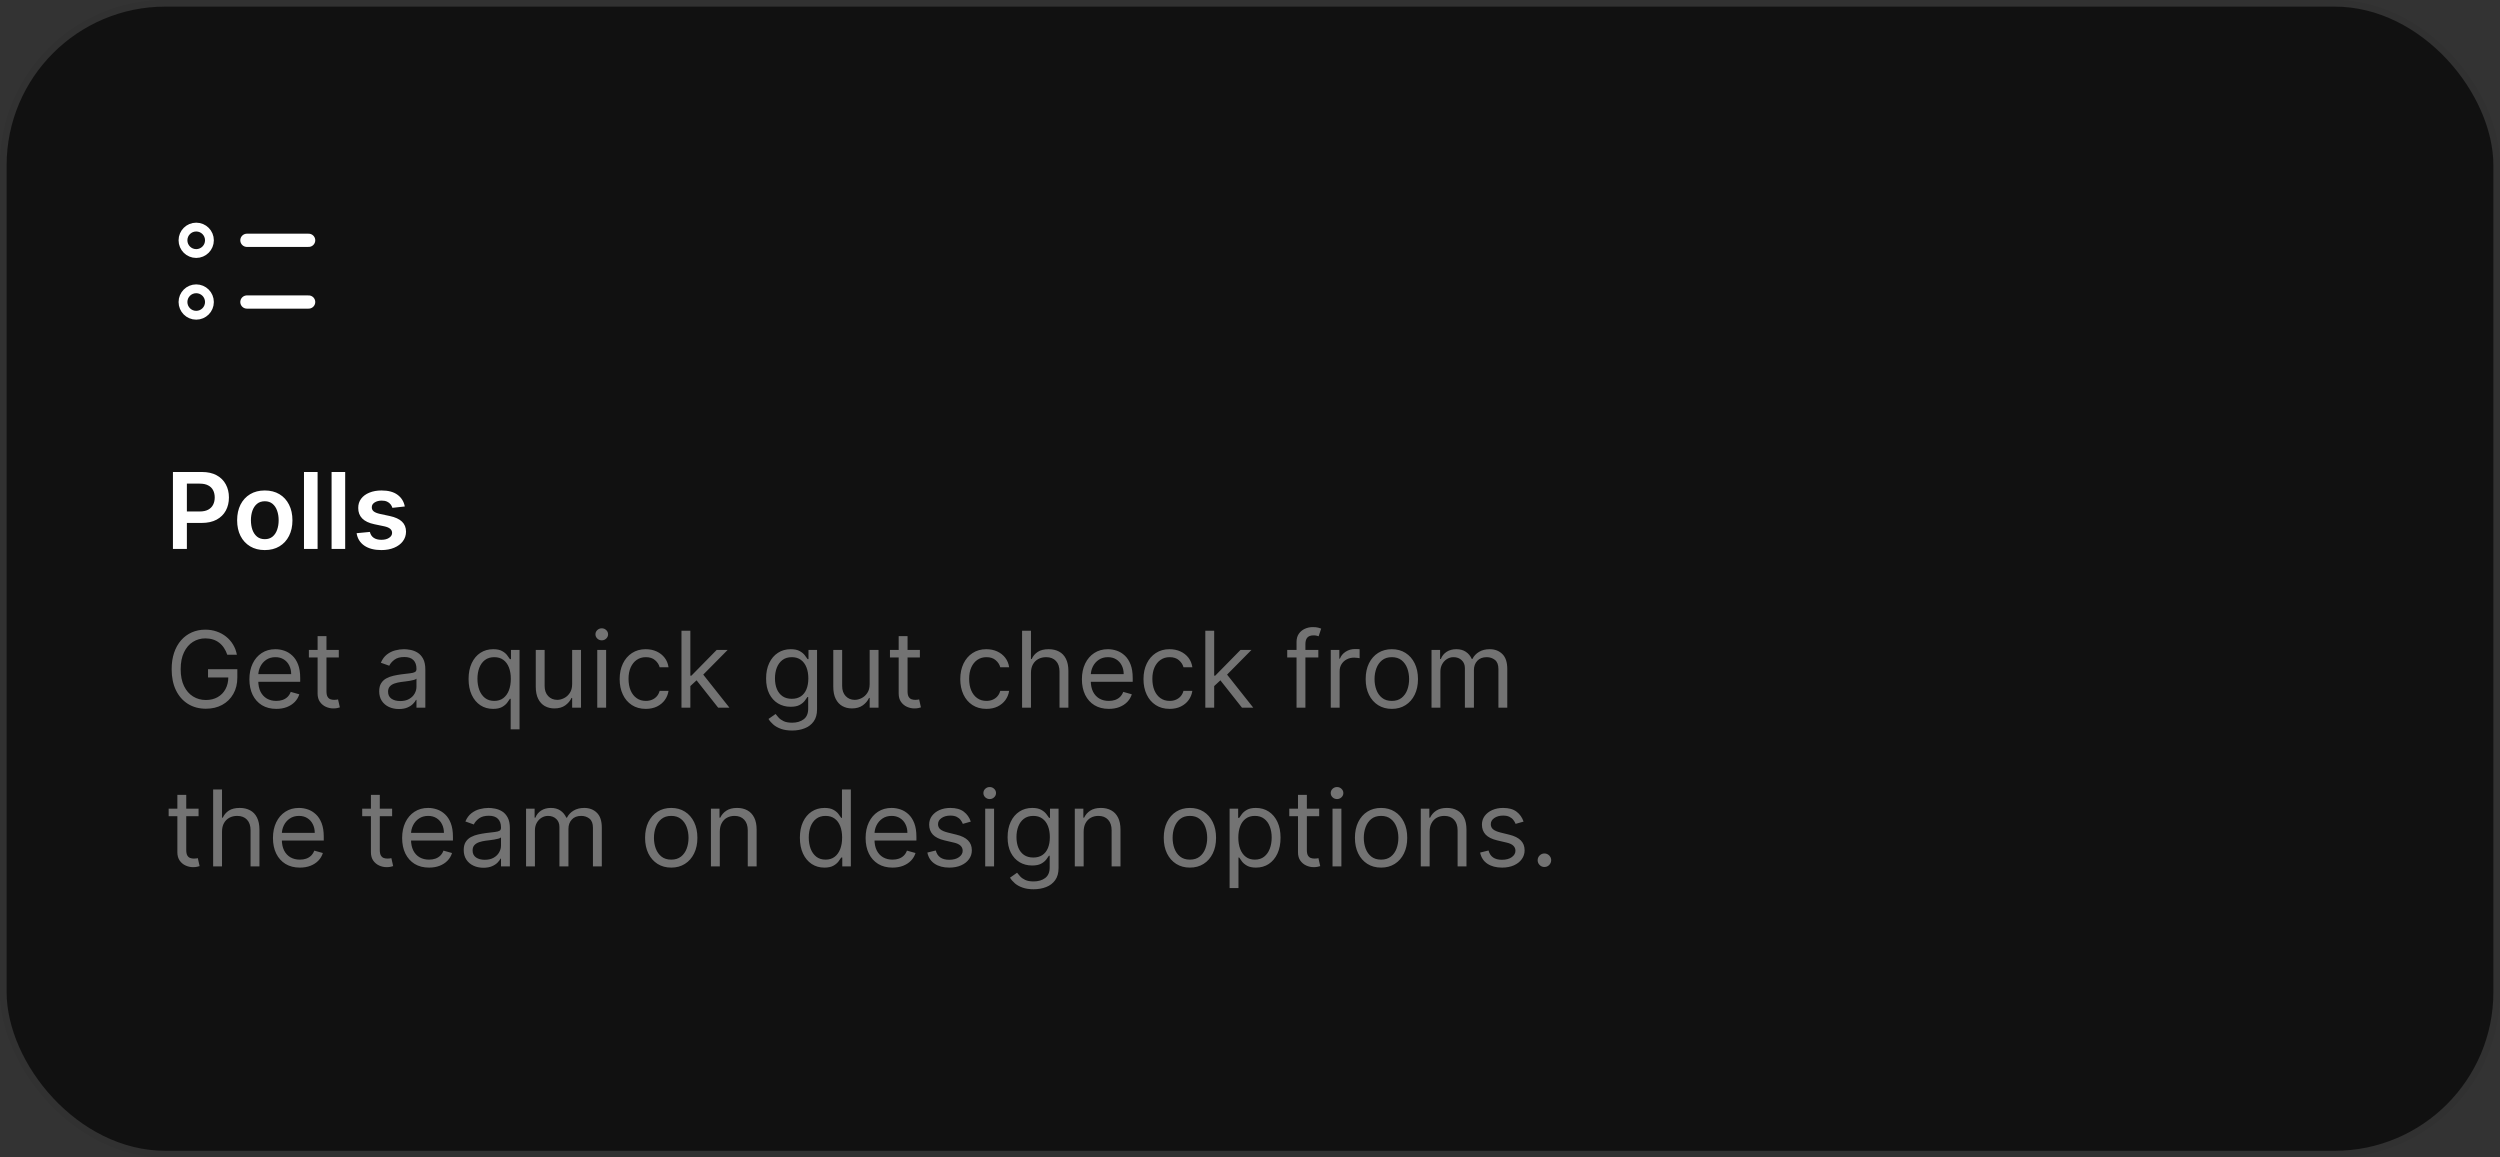 <svg width="378" height="175" viewBox="0 0 378 175" fill="none" xmlns="http://www.w3.org/2000/svg">
<rect x="0" y="0" width="378" height="175" fill="#333333" stroke="none"/>
<rect x="1" y="1" width="376" height="173" rx="24" fill="#111111"/>
<rect x="0.5" y="0.5" width="377" height="174" rx="24.5" stroke="black" stroke-opacity="0.05"/>
<path d="M31.667 36.334C31.667 37.438 30.772 38.334 29.667 38.334C28.562 38.334 27.667 37.438 27.667 36.334C27.667 35.229 28.562 34.334 29.667 34.334C30.772 34.334 31.667 35.229 31.667 36.334Z" stroke="white" stroke-width="1.333" stroke-linecap="round" stroke-linejoin="round"/>
<path d="M31.667 45.666C31.667 46.771 30.772 47.666 29.667 47.666C28.562 47.666 27.667 46.771 27.667 45.666C27.667 44.562 28.562 43.666 29.667 43.666C30.772 43.666 31.667 44.562 31.667 45.666Z" stroke="white" stroke-width="1.333" stroke-linecap="round" stroke-linejoin="round"/>
<path d="M37.333 36.334H46.666" stroke="white" stroke-width="2" stroke-linecap="round" stroke-linejoin="round"/>
<path d="M37.333 45.666H46.666" stroke="white" stroke-width="2" stroke-linecap="round" stroke-linejoin="round"/>
<path d="M26.148 83V71.364H30.511C31.405 71.364 32.155 71.53 32.761 71.864C33.371 72.197 33.831 72.655 34.142 73.239C34.456 73.818 34.614 74.477 34.614 75.216C34.614 75.962 34.456 76.625 34.142 77.204C33.828 77.784 33.364 78.24 32.75 78.574C32.136 78.903 31.381 79.068 30.483 79.068H27.591V77.335H30.199C30.722 77.335 31.15 77.244 31.483 77.062C31.816 76.881 32.062 76.631 32.222 76.312C32.385 75.994 32.466 75.629 32.466 75.216C32.466 74.803 32.385 74.439 32.222 74.125C32.062 73.811 31.814 73.566 31.477 73.392C31.144 73.214 30.714 73.125 30.188 73.125H28.256V83H26.148ZM40.035 83.171C39.183 83.171 38.445 82.983 37.82 82.608C37.195 82.233 36.71 81.708 36.365 81.034C36.024 80.36 35.854 79.572 35.854 78.671C35.854 77.769 36.024 76.979 36.365 76.301C36.71 75.623 37.195 75.097 37.82 74.722C38.445 74.347 39.183 74.159 40.035 74.159C40.888 74.159 41.626 74.347 42.251 74.722C42.876 75.097 43.359 75.623 43.7 76.301C44.045 76.979 44.217 77.769 44.217 78.671C44.217 79.572 44.045 80.36 43.7 81.034C43.359 81.708 42.876 82.233 42.251 82.608C41.626 82.983 40.888 83.171 40.035 83.171ZM40.047 81.523C40.509 81.523 40.895 81.396 41.206 81.142C41.517 80.885 41.748 80.54 41.899 80.108C42.054 79.676 42.132 79.195 42.132 78.665C42.132 78.131 42.054 77.648 41.899 77.216C41.748 76.78 41.517 76.434 41.206 76.176C40.895 75.919 40.509 75.79 40.047 75.79C39.573 75.79 39.179 75.919 38.865 76.176C38.554 76.434 38.322 76.78 38.166 77.216C38.015 77.648 37.939 78.131 37.939 78.665C37.939 79.195 38.015 79.676 38.166 80.108C38.322 80.54 38.554 80.885 38.865 81.142C39.179 81.396 39.573 81.523 40.047 81.523ZM48.02 71.364V83H45.963V71.364H48.02ZM52.192 71.364V83H50.135V71.364H52.192ZM61.205 76.579L59.33 76.784C59.276 76.595 59.184 76.417 59.051 76.25C58.922 76.083 58.748 75.949 58.528 75.847C58.309 75.744 58.04 75.693 57.722 75.693C57.294 75.693 56.934 75.786 56.642 75.972C56.354 76.157 56.212 76.398 56.216 76.693C56.212 76.947 56.305 77.153 56.494 77.312C56.688 77.472 57.006 77.602 57.449 77.704L58.938 78.023C59.763 78.201 60.377 78.483 60.778 78.869C61.184 79.256 61.388 79.761 61.392 80.386C61.388 80.936 61.227 81.421 60.909 81.841C60.595 82.258 60.157 82.583 59.597 82.818C59.036 83.053 58.392 83.171 57.665 83.171C56.597 83.171 55.737 82.947 55.085 82.5C54.434 82.049 54.045 81.422 53.92 80.619L55.926 80.426C56.017 80.82 56.21 81.117 56.506 81.318C56.801 81.519 57.186 81.619 57.659 81.619C58.148 81.619 58.54 81.519 58.835 81.318C59.135 81.117 59.284 80.869 59.284 80.574C59.284 80.324 59.188 80.117 58.994 79.954C58.805 79.792 58.51 79.667 58.108 79.579L56.619 79.267C55.782 79.093 55.163 78.799 54.761 78.386C54.36 77.97 54.161 77.443 54.165 76.807C54.161 76.269 54.307 75.803 54.602 75.409C54.901 75.011 55.316 74.704 55.847 74.489C56.381 74.269 56.996 74.159 57.693 74.159C58.716 74.159 59.521 74.377 60.108 74.812C60.699 75.248 61.064 75.837 61.205 76.579Z" fill="white"/>
<path d="M34.364 99C34.239 98.617 34.074 98.275 33.869 97.972C33.669 97.665 33.428 97.403 33.148 97.188C32.871 96.972 32.557 96.807 32.205 96.693C31.852 96.579 31.466 96.523 31.046 96.523C30.356 96.523 29.729 96.701 29.165 97.057C28.6 97.413 28.151 97.938 27.818 98.631C27.485 99.324 27.318 100.174 27.318 101.182C27.318 102.189 27.487 103.04 27.824 103.733C28.161 104.426 28.617 104.951 29.193 105.307C29.769 105.663 30.417 105.841 31.136 105.841C31.803 105.841 32.39 105.699 32.898 105.415C33.409 105.127 33.807 104.722 34.091 104.199C34.379 103.672 34.523 103.053 34.523 102.341L34.955 102.432H31.454V101.182H35.886V102.432C35.886 103.39 35.682 104.223 35.273 104.932C34.867 105.64 34.307 106.189 33.591 106.58C32.879 106.966 32.061 107.159 31.136 107.159C30.106 107.159 29.201 106.917 28.421 106.432C27.644 105.947 27.038 105.258 26.602 104.364C26.171 103.47 25.954 102.409 25.954 101.182C25.954 100.261 26.078 99.434 26.324 98.699C26.574 97.96 26.926 97.331 27.381 96.812C27.835 96.294 28.373 95.896 28.994 95.619C29.616 95.343 30.299 95.204 31.046 95.204C31.659 95.204 32.231 95.297 32.761 95.483C33.295 95.665 33.771 95.924 34.188 96.261C34.608 96.595 34.958 96.994 35.239 97.46C35.519 97.922 35.712 98.436 35.818 99H34.364ZM41.777 107.182C40.936 107.182 40.211 106.996 39.601 106.625C38.995 106.25 38.527 105.727 38.197 105.057C37.872 104.383 37.709 103.598 37.709 102.705C37.709 101.811 37.872 101.023 38.197 100.341C38.527 99.655 38.985 99.121 39.572 98.739C40.163 98.352 40.853 98.159 41.641 98.159C42.095 98.159 42.544 98.235 42.987 98.386C43.43 98.538 43.834 98.784 44.197 99.125C44.561 99.462 44.851 99.909 45.067 100.466C45.283 101.023 45.391 101.708 45.391 102.523V103.091H38.663V101.932H44.027C44.027 101.439 43.928 101 43.731 100.614C43.538 100.227 43.262 99.922 42.902 99.699C42.546 99.475 42.126 99.364 41.641 99.364C41.106 99.364 40.644 99.496 40.254 99.761C39.868 100.023 39.571 100.364 39.362 100.784C39.154 101.205 39.05 101.655 39.05 102.136V102.909C39.05 103.568 39.163 104.127 39.391 104.585C39.622 105.04 39.942 105.386 40.351 105.625C40.76 105.86 41.235 105.977 41.777 105.977C42.129 105.977 42.447 105.928 42.731 105.83C43.019 105.727 43.267 105.576 43.476 105.375C43.684 105.17 43.845 104.917 43.959 104.614L45.254 104.977C45.118 105.417 44.889 105.803 44.567 106.136C44.245 106.466 43.847 106.723 43.374 106.909C42.9 107.091 42.368 107.182 41.777 107.182ZM51.226 98.273V99.409H46.703V98.273H51.226ZM48.021 96.182H49.362V104.5C49.362 104.879 49.417 105.163 49.527 105.352C49.641 105.538 49.785 105.663 49.959 105.727C50.137 105.788 50.324 105.818 50.521 105.818C50.669 105.818 50.79 105.811 50.885 105.795C50.98 105.777 51.055 105.761 51.112 105.75L51.385 106.955C51.294 106.989 51.167 107.023 51.004 107.057C50.841 107.095 50.635 107.114 50.385 107.114C50.006 107.114 49.635 107.032 49.271 106.869C48.911 106.706 48.612 106.458 48.374 106.125C48.139 105.792 48.021 105.371 48.021 104.864V96.182ZM60.311 107.205C59.758 107.205 59.256 107.1 58.805 106.892C58.355 106.68 57.997 106.375 57.731 105.977C57.466 105.576 57.334 105.091 57.334 104.523C57.334 104.023 57.432 103.617 57.629 103.307C57.826 102.992 58.09 102.746 58.419 102.568C58.749 102.39 59.112 102.258 59.51 102.17C59.911 102.08 60.315 102.008 60.72 101.955C61.251 101.886 61.68 101.835 62.01 101.801C62.343 101.763 62.586 101.701 62.737 101.614C62.892 101.527 62.97 101.375 62.97 101.159V101.114C62.97 100.553 62.817 100.117 62.51 99.807C62.207 99.496 61.747 99.341 61.129 99.341C60.489 99.341 59.987 99.481 59.624 99.761C59.26 100.042 59.004 100.341 58.856 100.659L57.584 100.205C57.811 99.674 58.114 99.261 58.493 98.966C58.876 98.667 59.292 98.458 59.743 98.341C60.197 98.22 60.644 98.159 61.084 98.159C61.364 98.159 61.686 98.193 62.05 98.261C62.417 98.326 62.771 98.46 63.112 98.665C63.457 98.869 63.743 99.178 63.97 99.591C64.197 100.004 64.311 100.557 64.311 101.25V107H62.97V105.818H62.902C62.811 106.008 62.66 106.21 62.447 106.426C62.235 106.642 61.953 106.826 61.601 106.977C61.249 107.129 60.819 107.205 60.311 107.205ZM60.516 106C61.046 106 61.493 105.896 61.856 105.688C62.224 105.479 62.501 105.21 62.686 104.881C62.876 104.551 62.97 104.205 62.97 103.841V102.614C62.913 102.682 62.788 102.744 62.595 102.801C62.406 102.854 62.186 102.902 61.936 102.943C61.69 102.981 61.449 103.015 61.215 103.045C60.983 103.072 60.796 103.095 60.652 103.114C60.303 103.159 59.978 103.233 59.675 103.335C59.376 103.434 59.133 103.583 58.947 103.784C58.766 103.981 58.675 104.25 58.675 104.591C58.675 105.057 58.847 105.409 59.192 105.648C59.54 105.883 59.981 106 60.516 106ZM77.213 110.273V105.659H77.099C77.001 105.818 76.861 106.019 76.679 106.261C76.497 106.5 76.238 106.714 75.901 106.903C75.563 107.089 75.115 107.182 74.554 107.182C73.827 107.182 73.185 106.998 72.628 106.631C72.071 106.259 71.635 105.737 71.321 105.062C71.007 104.384 70.849 103.583 70.849 102.659C70.849 101.742 71.007 100.947 71.321 100.273C71.635 99.599 72.073 99.078 72.633 98.71C73.194 98.343 73.842 98.159 74.577 98.159C75.145 98.159 75.594 98.254 75.923 98.443C76.257 98.629 76.51 98.841 76.685 99.079C76.863 99.314 77.001 99.508 77.099 99.659H77.258V98.273H78.554V110.273H77.213ZM74.736 105.977C75.274 105.977 75.728 105.837 76.099 105.557C76.471 105.273 76.753 104.881 76.946 104.381C77.139 103.877 77.236 103.295 77.236 102.636C77.236 101.985 77.141 101.415 76.952 100.926C76.762 100.434 76.482 100.051 76.111 99.778C75.74 99.502 75.281 99.364 74.736 99.364C74.168 99.364 73.694 99.51 73.315 99.801C72.94 100.089 72.658 100.481 72.469 100.977C72.283 101.47 72.19 102.023 72.19 102.636C72.19 103.258 72.285 103.822 72.474 104.33C72.668 104.833 72.952 105.235 73.327 105.534C73.706 105.83 74.175 105.977 74.736 105.977ZM86.508 103.432V98.273H87.849V107H86.508V105.523H86.418C86.213 105.966 85.895 106.343 85.463 106.653C85.031 106.96 84.486 107.114 83.827 107.114C83.281 107.114 82.796 106.994 82.372 106.756C81.948 106.513 81.615 106.15 81.372 105.665C81.13 105.176 81.008 104.561 81.008 103.818V98.273H82.349V103.727C82.349 104.364 82.528 104.871 82.883 105.25C83.243 105.629 83.702 105.818 84.258 105.818C84.592 105.818 84.931 105.733 85.276 105.562C85.624 105.392 85.916 105.131 86.151 104.778C86.389 104.426 86.508 103.977 86.508 103.432ZM90.305 107V98.273H91.646V107H90.305ZM90.987 96.818C90.726 96.818 90.501 96.729 90.311 96.551C90.126 96.373 90.033 96.159 90.033 95.909C90.033 95.659 90.126 95.445 90.311 95.267C90.501 95.089 90.726 95 90.987 95C91.249 95 91.472 95.089 91.658 95.267C91.847 95.445 91.942 95.659 91.942 95.909C91.942 96.159 91.847 96.373 91.658 96.551C91.472 96.729 91.249 96.818 90.987 96.818ZM97.648 107.182C96.829 107.182 96.125 106.989 95.534 106.602C94.943 106.216 94.489 105.684 94.171 105.006C93.852 104.328 93.693 103.553 93.693 102.682C93.693 101.795 93.856 101.013 94.182 100.335C94.511 99.653 94.97 99.121 95.557 98.739C96.148 98.352 96.837 98.159 97.625 98.159C98.239 98.159 98.792 98.273 99.284 98.5C99.776 98.727 100.18 99.046 100.494 99.454C100.809 99.864 101.004 100.341 101.08 100.886H99.739C99.636 100.489 99.409 100.136 99.057 99.829C98.708 99.519 98.239 99.364 97.648 99.364C97.125 99.364 96.667 99.5 96.273 99.773C95.883 100.042 95.578 100.422 95.358 100.915C95.142 101.403 95.034 101.977 95.034 102.636C95.034 103.311 95.14 103.898 95.352 104.398C95.568 104.898 95.871 105.286 96.261 105.562C96.655 105.839 97.117 105.977 97.648 105.977C97.996 105.977 98.312 105.917 98.597 105.795C98.881 105.674 99.121 105.5 99.318 105.273C99.515 105.045 99.655 104.773 99.739 104.455H101.08C101.004 104.97 100.816 105.434 100.517 105.847C100.222 106.256 99.829 106.581 99.341 106.824C98.856 107.062 98.292 107.182 97.648 107.182ZM104.29 103.818L104.267 102.159H104.54L108.358 98.273H110.017L105.949 102.386H105.835L104.29 103.818ZM103.04 107V95.364H104.381V107H103.04ZM108.585 107L105.176 102.682L106.131 101.75L110.29 107H108.585ZM119.766 110.455C119.118 110.455 118.561 110.371 118.095 110.205C117.629 110.042 117.241 109.826 116.93 109.557C116.624 109.292 116.379 109.008 116.197 108.705L117.266 107.955C117.387 108.114 117.54 108.295 117.726 108.5C117.911 108.708 118.165 108.888 118.487 109.04C118.813 109.195 119.239 109.273 119.766 109.273C120.47 109.273 121.052 109.102 121.51 108.761C121.968 108.42 122.197 107.886 122.197 107.159V105.386H122.084C121.985 105.545 121.845 105.742 121.663 105.977C121.485 106.208 121.228 106.415 120.891 106.597C120.557 106.775 120.107 106.864 119.538 106.864C118.834 106.864 118.201 106.697 117.641 106.364C117.084 106.03 116.643 105.545 116.317 104.909C115.995 104.273 115.834 103.5 115.834 102.591C115.834 101.697 115.991 100.919 116.305 100.256C116.62 99.589 117.057 99.074 117.618 98.71C118.179 98.343 118.826 98.159 119.561 98.159C120.129 98.159 120.58 98.254 120.913 98.443C121.25 98.629 121.508 98.841 121.686 99.079C121.868 99.314 122.008 99.508 122.107 99.659H122.243V98.273H123.538V107.25C123.538 108 123.368 108.61 123.027 109.08C122.69 109.553 122.235 109.9 121.663 110.119C121.095 110.343 120.463 110.455 119.766 110.455ZM119.72 105.659C120.258 105.659 120.713 105.536 121.084 105.29C121.455 105.044 121.737 104.689 121.93 104.227C122.124 103.765 122.22 103.212 122.22 102.568C122.22 101.939 122.125 101.384 121.936 100.903C121.747 100.422 121.466 100.045 121.095 99.773C120.724 99.5 120.266 99.364 119.72 99.364C119.152 99.364 118.679 99.508 118.3 99.796C117.925 100.083 117.643 100.47 117.453 100.955C117.268 101.439 117.175 101.977 117.175 102.568C117.175 103.174 117.269 103.71 117.459 104.176C117.652 104.638 117.936 105.002 118.311 105.267C118.69 105.528 119.16 105.659 119.72 105.659ZM131.493 103.432V98.273H132.834V107H131.493V105.523H131.402C131.197 105.966 130.879 106.343 130.447 106.653C130.016 106.96 129.47 107.114 128.811 107.114C128.266 107.114 127.781 106.994 127.357 106.756C126.932 106.513 126.599 106.15 126.357 105.665C126.114 105.176 125.993 104.561 125.993 103.818V98.273H127.334V103.727C127.334 104.364 127.512 104.871 127.868 105.25C128.228 105.629 128.686 105.818 129.243 105.818C129.576 105.818 129.915 105.733 130.26 105.562C130.608 105.392 130.9 105.131 131.135 104.778C131.374 104.426 131.493 103.977 131.493 103.432ZM139.085 98.273V99.409H134.562V98.273H139.085ZM135.881 96.182H137.222V104.5C137.222 104.879 137.277 105.163 137.386 105.352C137.5 105.538 137.644 105.663 137.818 105.727C137.996 105.788 138.184 105.818 138.381 105.818C138.528 105.818 138.65 105.811 138.744 105.795C138.839 105.777 138.915 105.761 138.972 105.75L139.244 106.955C139.153 106.989 139.027 107.023 138.864 107.057C138.701 107.095 138.494 107.114 138.244 107.114C137.866 107.114 137.494 107.032 137.131 106.869C136.771 106.706 136.472 106.458 136.233 106.125C135.998 105.792 135.881 105.371 135.881 104.864V96.182ZM149.148 107.182C148.33 107.182 147.625 106.989 147.034 106.602C146.443 106.216 145.989 105.684 145.67 105.006C145.352 104.328 145.193 103.553 145.193 102.682C145.193 101.795 145.356 101.013 145.682 100.335C146.011 99.653 146.47 99.121 147.057 98.739C147.648 98.352 148.337 98.159 149.125 98.159C149.739 98.159 150.292 98.273 150.784 98.5C151.277 98.727 151.68 99.046 151.994 99.454C152.309 99.864 152.504 100.341 152.58 100.886H151.239C151.136 100.489 150.909 100.136 150.557 99.829C150.208 99.519 149.739 99.364 149.148 99.364C148.625 99.364 148.167 99.5 147.773 99.773C147.383 100.042 147.078 100.422 146.858 100.915C146.642 101.403 146.534 101.977 146.534 102.636C146.534 103.311 146.64 103.898 146.852 104.398C147.068 104.898 147.371 105.286 147.761 105.562C148.155 105.839 148.617 105.977 149.148 105.977C149.496 105.977 149.812 105.917 150.097 105.795C150.381 105.674 150.621 105.5 150.818 105.273C151.015 105.045 151.155 104.773 151.239 104.455H152.58C152.504 104.97 152.316 105.434 152.017 105.847C151.722 106.256 151.33 106.581 150.841 106.824C150.356 107.062 149.792 107.182 149.148 107.182ZM155.881 101.75V107H154.54V95.364H155.881V99.636H155.994C156.199 99.186 156.506 98.828 156.915 98.562C157.328 98.294 157.877 98.159 158.562 98.159C159.157 98.159 159.678 98.278 160.125 98.517C160.572 98.752 160.919 99.114 161.165 99.602C161.415 100.087 161.54 100.705 161.54 101.455V107H160.199V101.545C160.199 100.852 160.019 100.316 159.659 99.938C159.303 99.555 158.809 99.364 158.176 99.364C157.737 99.364 157.343 99.456 156.994 99.642C156.65 99.828 156.377 100.098 156.176 100.455C155.979 100.811 155.881 101.242 155.881 101.75ZM167.652 107.182C166.811 107.182 166.086 106.996 165.476 106.625C164.87 106.25 164.402 105.727 164.072 105.057C163.747 104.383 163.584 103.598 163.584 102.705C163.584 101.811 163.747 101.023 164.072 100.341C164.402 99.655 164.86 99.121 165.447 98.739C166.038 98.352 166.728 98.159 167.516 98.159C167.97 98.159 168.419 98.235 168.862 98.386C169.305 98.538 169.709 98.784 170.072 99.125C170.436 99.462 170.726 99.909 170.942 100.466C171.158 101.023 171.266 101.708 171.266 102.523V103.091H164.538V101.932H169.902C169.902 101.439 169.804 101 169.607 100.614C169.413 100.227 169.137 99.922 168.777 99.699C168.421 99.475 168 99.364 167.516 99.364C166.982 99.364 166.519 99.496 166.129 99.761C165.743 100.023 165.446 100.364 165.237 100.784C165.029 101.205 164.925 101.655 164.925 102.136V102.909C164.925 103.568 165.038 104.127 165.266 104.585C165.497 105.04 165.817 105.386 166.226 105.625C166.635 105.86 167.11 105.977 167.652 105.977C168.004 105.977 168.322 105.928 168.607 105.83C168.894 105.727 169.143 105.576 169.351 105.375C169.559 105.17 169.72 104.917 169.834 104.614L171.129 104.977C170.993 105.417 170.764 105.803 170.442 106.136C170.12 106.466 169.722 106.723 169.249 106.909C168.775 107.091 168.243 107.182 167.652 107.182ZM176.851 107.182C176.033 107.182 175.328 106.989 174.737 106.602C174.146 106.216 173.692 105.684 173.374 105.006C173.055 104.328 172.896 103.553 172.896 102.682C172.896 101.795 173.059 101.013 173.385 100.335C173.714 99.653 174.173 99.121 174.76 98.739C175.351 98.352 176.04 98.159 176.828 98.159C177.442 98.159 177.995 98.273 178.487 98.5C178.98 98.727 179.383 99.046 179.697 99.454C180.012 99.864 180.207 100.341 180.283 100.886H178.942C178.839 100.489 178.612 100.136 178.26 99.829C177.911 99.519 177.442 99.364 176.851 99.364C176.328 99.364 175.87 99.5 175.476 99.773C175.086 100.042 174.781 100.422 174.561 100.915C174.345 101.403 174.237 101.977 174.237 102.636C174.237 103.311 174.343 103.898 174.555 104.398C174.771 104.898 175.074 105.286 175.464 105.562C175.858 105.839 176.321 105.977 176.851 105.977C177.199 105.977 177.516 105.917 177.8 105.795C178.084 105.674 178.324 105.5 178.521 105.273C178.718 105.045 178.858 104.773 178.942 104.455H180.283C180.207 104.97 180.019 105.434 179.72 105.847C179.425 106.256 179.033 106.581 178.544 106.824C178.059 107.062 177.495 107.182 176.851 107.182ZM183.493 103.818L183.47 102.159H183.743L187.561 98.273H189.22L185.152 102.386H185.038L183.493 103.818ZM182.243 107V95.364H183.584V107H182.243ZM187.788 107L184.379 102.682L185.334 101.75L189.493 107H187.788ZM199.332 98.273V99.409H194.628V98.273H199.332ZM196.037 107V97.068C196.037 96.568 196.154 96.151 196.389 95.818C196.624 95.485 196.929 95.235 197.304 95.068C197.679 94.901 198.075 94.818 198.491 94.818C198.821 94.818 199.09 94.845 199.298 94.898C199.507 94.951 199.662 95 199.764 95.046L199.378 96.204C199.31 96.182 199.215 96.153 199.094 96.119C198.976 96.085 198.821 96.068 198.628 96.068C198.185 96.068 197.865 96.18 197.668 96.403C197.474 96.627 197.378 96.954 197.378 97.386V107H196.037ZM201.212 107V98.273H202.507V99.591H202.598C202.757 99.159 203.045 98.809 203.462 98.54C203.878 98.271 204.348 98.136 204.871 98.136C204.969 98.136 205.092 98.138 205.24 98.142C205.388 98.146 205.5 98.151 205.575 98.159V99.523C205.53 99.511 205.426 99.494 205.263 99.472C205.104 99.445 204.935 99.432 204.757 99.432C204.333 99.432 203.954 99.521 203.621 99.699C203.291 99.873 203.03 100.116 202.837 100.426C202.647 100.733 202.553 101.083 202.553 101.477V107H201.212ZM210.445 107.182C209.657 107.182 208.965 106.994 208.371 106.619C207.78 106.244 207.318 105.72 206.984 105.045C206.655 104.371 206.49 103.583 206.49 102.682C206.49 101.773 206.655 100.979 206.984 100.301C207.318 99.623 207.78 99.097 208.371 98.722C208.965 98.347 209.657 98.159 210.445 98.159C211.232 98.159 211.922 98.347 212.513 98.722C213.107 99.097 213.57 99.623 213.899 100.301C214.232 100.979 214.399 101.773 214.399 102.682C214.399 103.583 214.232 104.371 213.899 105.045C213.57 105.72 213.107 106.244 212.513 106.619C211.922 106.994 211.232 107.182 210.445 107.182ZM210.445 105.977C211.043 105.977 211.536 105.824 211.922 105.517C212.308 105.21 212.594 104.807 212.78 104.307C212.965 103.807 213.058 103.265 213.058 102.682C213.058 102.098 212.965 101.555 212.78 101.051C212.594 100.547 212.308 100.14 211.922 99.829C211.536 99.519 211.043 99.364 210.445 99.364C209.846 99.364 209.354 99.519 208.967 99.829C208.581 100.14 208.295 100.547 208.109 101.051C207.924 101.555 207.831 102.098 207.831 102.682C207.831 103.265 207.924 103.807 208.109 104.307C208.295 104.807 208.581 105.21 208.967 105.517C209.354 105.824 209.846 105.977 210.445 105.977ZM216.446 107V98.273H217.741V99.636H217.855C218.037 99.171 218.33 98.809 218.736 98.551C219.141 98.29 219.628 98.159 220.196 98.159C220.772 98.159 221.251 98.29 221.634 98.551C222.02 98.809 222.321 99.171 222.537 99.636H222.628C222.851 99.186 223.187 98.828 223.634 98.562C224.08 98.294 224.616 98.159 225.241 98.159C226.022 98.159 226.66 98.403 227.156 98.892C227.652 99.377 227.901 100.133 227.901 101.159V107H226.56V101.159C226.56 100.515 226.384 100.055 226.031 99.778C225.679 99.502 225.264 99.364 224.787 99.364C224.173 99.364 223.698 99.549 223.361 99.921C223.024 100.288 222.855 100.754 222.855 101.318V107H221.491V101.023C221.491 100.527 221.33 100.127 221.009 99.824C220.687 99.517 220.272 99.364 219.764 99.364C219.416 99.364 219.09 99.456 218.787 99.642C218.488 99.828 218.245 100.085 218.06 100.415C217.878 100.741 217.787 101.117 217.787 101.545V107H216.446ZM30.023 122.273V123.409H25.5V122.273H30.023ZM26.818 120.182H28.159V128.5C28.159 128.879 28.214 129.163 28.324 129.352C28.438 129.538 28.581 129.663 28.756 129.727C28.934 129.788 29.121 129.818 29.318 129.818C29.466 129.818 29.587 129.811 29.682 129.795C29.776 129.777 29.852 129.761 29.909 129.75L30.182 130.955C30.091 130.989 29.964 131.023 29.801 131.057C29.638 131.095 29.432 131.114 29.182 131.114C28.803 131.114 28.432 131.032 28.068 130.869C27.708 130.706 27.409 130.458 27.171 130.125C26.936 129.792 26.818 129.371 26.818 128.864V120.182ZM33.568 125.75V131H32.227V119.364H33.568V123.636H33.682C33.886 123.186 34.193 122.828 34.602 122.562C35.015 122.294 35.564 122.159 36.25 122.159C36.845 122.159 37.365 122.278 37.812 122.517C38.26 122.752 38.606 123.114 38.852 123.602C39.102 124.087 39.227 124.705 39.227 125.455V131H37.886V125.545C37.886 124.852 37.706 124.316 37.347 123.938C36.99 123.555 36.496 123.364 35.864 123.364C35.424 123.364 35.03 123.456 34.682 123.642C34.337 123.828 34.064 124.098 33.864 124.455C33.667 124.811 33.568 125.242 33.568 125.75ZM45.34 131.182C44.499 131.182 43.773 130.996 43.163 130.625C42.557 130.25 42.09 129.727 41.76 129.057C41.434 128.383 41.271 127.598 41.271 126.705C41.271 125.811 41.434 125.023 41.76 124.341C42.09 123.655 42.548 123.121 43.135 122.739C43.726 122.352 44.415 122.159 45.203 122.159C45.658 122.159 46.106 122.235 46.55 122.386C46.993 122.538 47.396 122.784 47.76 123.125C48.124 123.462 48.413 123.909 48.629 124.466C48.845 125.023 48.953 125.708 48.953 126.523V127.091H42.226V125.932H47.59C47.59 125.439 47.491 125 47.294 124.614C47.101 124.227 46.824 123.922 46.465 123.699C46.108 123.475 45.688 123.364 45.203 123.364C44.669 123.364 44.207 123.496 43.817 123.761C43.43 124.023 43.133 124.364 42.925 124.784C42.716 125.205 42.612 125.655 42.612 126.136V126.909C42.612 127.568 42.726 128.127 42.953 128.585C43.184 129.04 43.504 129.386 43.913 129.625C44.322 129.86 44.798 129.977 45.34 129.977C45.692 129.977 46.01 129.928 46.294 129.83C46.582 129.727 46.83 129.576 47.038 129.375C47.247 129.17 47.408 128.917 47.521 128.614L48.817 128.977C48.68 129.417 48.451 129.803 48.129 130.136C47.807 130.466 47.41 130.723 46.936 130.909C46.463 131.091 45.93 131.182 45.34 131.182ZM59.288 122.273V123.409H54.766V122.273H59.288ZM56.084 120.182H57.425V128.5C57.425 128.879 57.48 129.163 57.59 129.352C57.703 129.538 57.847 129.663 58.021 129.727C58.199 129.788 58.387 129.818 58.584 129.818C58.731 129.818 58.853 129.811 58.947 129.795C59.042 129.777 59.118 129.761 59.175 129.75L59.447 130.955C59.356 130.989 59.23 131.023 59.067 131.057C58.904 131.095 58.697 131.114 58.447 131.114C58.069 131.114 57.697 131.032 57.334 130.869C56.974 130.706 56.675 130.458 56.436 130.125C56.201 129.792 56.084 129.371 56.084 128.864V120.182ZM64.871 131.182C64.03 131.182 63.304 130.996 62.695 130.625C62.089 130.25 61.621 129.727 61.291 129.057C60.965 128.383 60.803 127.598 60.803 126.705C60.803 125.811 60.965 125.023 61.291 124.341C61.621 123.655 62.079 123.121 62.666 122.739C63.257 122.352 63.947 122.159 64.734 122.159C65.189 122.159 65.638 122.235 66.081 122.386C66.524 122.538 66.928 122.784 67.291 123.125C67.655 123.462 67.945 123.909 68.16 124.466C68.376 125.023 68.484 125.708 68.484 126.523V127.091H61.757V125.932H67.121C67.121 125.439 67.022 125 66.825 124.614C66.632 124.227 66.356 123.922 65.996 123.699C65.64 123.475 65.219 123.364 64.734 123.364C64.2 123.364 63.738 123.496 63.348 123.761C62.962 124.023 62.664 124.364 62.456 124.784C62.248 125.205 62.144 125.655 62.144 126.136V126.909C62.144 127.568 62.257 128.127 62.484 128.585C62.715 129.04 63.035 129.386 63.445 129.625C63.854 129.86 64.329 129.977 64.871 129.977C65.223 129.977 65.541 129.928 65.825 129.83C66.113 129.727 66.361 129.576 66.57 129.375C66.778 129.17 66.939 128.917 67.053 128.614L68.348 128.977C68.212 129.417 67.983 129.803 67.66 130.136C67.338 130.466 66.941 130.723 66.467 130.909C65.994 131.091 65.462 131.182 64.871 131.182ZM73.092 131.205C72.539 131.205 72.037 131.1 71.587 130.892C71.136 130.68 70.778 130.375 70.513 129.977C70.248 129.576 70.115 129.091 70.115 128.523C70.115 128.023 70.213 127.617 70.41 127.307C70.608 126.992 70.871 126.746 71.2 126.568C71.53 126.39 71.894 126.258 72.291 126.17C72.693 126.08 73.096 126.008 73.501 125.955C74.032 125.886 74.462 125.835 74.791 125.801C75.124 125.763 75.367 125.701 75.519 125.614C75.674 125.527 75.751 125.375 75.751 125.159V125.114C75.751 124.553 75.598 124.117 75.291 123.807C74.988 123.496 74.528 123.341 73.91 123.341C73.27 123.341 72.769 123.481 72.405 123.761C72.041 124.042 71.785 124.341 71.638 124.659L70.365 124.205C70.592 123.674 70.895 123.261 71.274 122.966C71.657 122.667 72.073 122.458 72.524 122.341C72.979 122.22 73.426 122.159 73.865 122.159C74.145 122.159 74.467 122.193 74.831 122.261C75.198 122.326 75.553 122.46 75.894 122.665C76.238 122.869 76.524 123.178 76.751 123.591C76.979 124.004 77.092 124.557 77.092 125.25V131H75.751V129.818H75.683C75.592 130.008 75.441 130.21 75.229 130.426C75.017 130.642 74.734 130.826 74.382 130.977C74.03 131.129 73.6 131.205 73.092 131.205ZM73.297 130C73.827 130 74.274 129.896 74.638 129.688C75.005 129.479 75.282 129.21 75.467 128.881C75.657 128.551 75.751 128.205 75.751 127.841V126.614C75.695 126.682 75.57 126.744 75.376 126.801C75.187 126.854 74.967 126.902 74.717 126.943C74.471 126.981 74.231 127.015 73.996 127.045C73.765 127.072 73.577 127.095 73.433 127.114C73.085 127.159 72.759 127.233 72.456 127.335C72.157 127.434 71.914 127.583 71.729 127.784C71.547 127.981 71.456 128.25 71.456 128.591C71.456 129.057 71.628 129.409 71.973 129.648C72.322 129.883 72.763 130 73.297 130ZM79.54 131V122.273H80.835V123.636H80.949C81.131 123.17 81.424 122.809 81.829 122.551C82.235 122.29 82.722 122.159 83.29 122.159C83.865 122.159 84.345 122.29 84.727 122.551C85.114 122.809 85.415 123.17 85.631 123.636H85.722C85.945 123.186 86.28 122.828 86.727 122.562C87.174 122.294 87.71 122.159 88.335 122.159C89.115 122.159 89.754 122.403 90.25 122.892C90.746 123.377 90.994 124.133 90.994 125.159V131H89.653V125.159C89.653 124.515 89.477 124.055 89.125 123.778C88.773 123.502 88.358 123.364 87.881 123.364C87.267 123.364 86.792 123.549 86.454 123.92C86.117 124.288 85.949 124.754 85.949 125.318V131H84.585V125.023C84.585 124.527 84.424 124.127 84.102 123.824C83.78 123.517 83.365 123.364 82.858 123.364C82.51 123.364 82.184 123.456 81.881 123.642C81.581 123.828 81.339 124.085 81.153 124.415C80.972 124.741 80.881 125.117 80.881 125.545V131H79.54ZM101.491 131.182C100.704 131.182 100.012 130.994 99.418 130.619C98.827 130.244 98.365 129.72 98.031 129.045C97.702 128.371 97.537 127.583 97.537 126.682C97.537 125.773 97.702 124.979 98.031 124.301C98.365 123.623 98.827 123.097 99.418 122.722C100.012 122.347 100.704 122.159 101.491 122.159C102.279 122.159 102.969 122.347 103.56 122.722C104.154 123.097 104.616 123.623 104.946 124.301C105.279 124.979 105.446 125.773 105.446 126.682C105.446 127.583 105.279 128.371 104.946 129.045C104.616 129.72 104.154 130.244 103.56 130.619C102.969 130.994 102.279 131.182 101.491 131.182ZM101.491 129.977C102.09 129.977 102.582 129.824 102.969 129.517C103.355 129.21 103.641 128.807 103.827 128.307C104.012 127.807 104.105 127.265 104.105 126.682C104.105 126.098 104.012 125.555 103.827 125.051C103.641 124.547 103.355 124.14 102.969 123.83C102.582 123.519 102.09 123.364 101.491 123.364C100.893 123.364 100.401 123.519 100.014 123.83C99.628 124.14 99.342 124.547 99.156 125.051C98.971 125.555 98.878 126.098 98.878 126.682C98.878 127.265 98.971 127.807 99.156 128.307C99.342 128.807 99.628 129.21 100.014 129.517C100.401 129.824 100.893 129.977 101.491 129.977ZM108.834 125.75V131H107.493V122.273H108.788V123.636H108.902C109.107 123.193 109.417 122.837 109.834 122.568C110.25 122.295 110.788 122.159 111.447 122.159C112.038 122.159 112.555 122.28 112.999 122.523C113.442 122.761 113.786 123.125 114.033 123.614C114.279 124.098 114.402 124.712 114.402 125.455V131H113.061V125.545C113.061 124.86 112.883 124.326 112.527 123.943C112.171 123.557 111.682 123.364 111.061 123.364C110.633 123.364 110.25 123.456 109.913 123.642C109.58 123.828 109.317 124.098 109.124 124.455C108.93 124.811 108.834 125.242 108.834 125.75ZM124.648 131.182C123.92 131.182 123.278 130.998 122.722 130.631C122.165 130.259 121.729 129.737 121.415 129.062C121.1 128.384 120.943 127.583 120.943 126.659C120.943 125.742 121.1 124.947 121.415 124.273C121.729 123.598 122.167 123.078 122.727 122.71C123.288 122.343 123.936 122.159 124.67 122.159C125.239 122.159 125.688 122.254 126.017 122.443C126.35 122.629 126.604 122.841 126.778 123.08C126.956 123.314 127.095 123.508 127.193 123.659H127.307V119.364H128.648V131H127.352V129.659H127.193C127.095 129.818 126.955 130.019 126.773 130.261C126.591 130.5 126.331 130.714 125.994 130.903C125.657 131.089 125.208 131.182 124.648 131.182ZM124.83 129.977C125.367 129.977 125.822 129.837 126.193 129.557C126.564 129.273 126.847 128.881 127.04 128.381C127.233 127.877 127.33 127.295 127.33 126.636C127.33 125.985 127.235 125.415 127.045 124.926C126.856 124.434 126.576 124.051 126.205 123.778C125.833 123.502 125.375 123.364 124.83 123.364C124.261 123.364 123.788 123.509 123.409 123.801C123.034 124.089 122.752 124.481 122.562 124.977C122.377 125.47 122.284 126.023 122.284 126.636C122.284 127.258 122.379 127.822 122.568 128.33C122.761 128.833 123.045 129.235 123.42 129.534C123.799 129.83 124.269 129.977 124.83 129.977ZM134.949 131.182C134.108 131.182 133.383 130.996 132.773 130.625C132.167 130.25 131.699 129.727 131.369 129.057C131.044 128.383 130.881 127.598 130.881 126.705C130.881 125.811 131.044 125.023 131.369 124.341C131.699 123.655 132.157 123.121 132.744 122.739C133.335 122.352 134.025 122.159 134.812 122.159C135.267 122.159 135.716 122.235 136.159 122.386C136.602 122.538 137.006 122.784 137.369 123.125C137.733 123.462 138.023 123.909 138.239 124.466C138.455 125.023 138.562 125.708 138.562 126.523V127.091H131.835V125.932H137.199C137.199 125.439 137.1 125 136.903 124.614C136.71 124.227 136.434 123.922 136.074 123.699C135.718 123.475 135.297 123.364 134.812 123.364C134.278 123.364 133.816 123.496 133.426 123.761C133.04 124.023 132.742 124.364 132.534 124.784C132.326 125.205 132.222 125.655 132.222 126.136V126.909C132.222 127.568 132.335 128.127 132.562 128.585C132.794 129.04 133.114 129.386 133.523 129.625C133.932 129.86 134.407 129.977 134.949 129.977C135.301 129.977 135.619 129.928 135.903 129.83C136.191 129.727 136.439 129.576 136.648 129.375C136.856 129.17 137.017 128.917 137.131 128.614L138.426 128.977C138.29 129.417 138.061 129.803 137.739 130.136C137.417 130.466 137.019 130.723 136.545 130.909C136.072 131.091 135.54 131.182 134.949 131.182ZM146.784 124.227L145.58 124.568C145.504 124.367 145.392 124.172 145.244 123.983C145.1 123.79 144.903 123.631 144.653 123.506C144.403 123.381 144.083 123.318 143.693 123.318C143.159 123.318 142.714 123.441 142.358 123.688C142.006 123.93 141.83 124.239 141.83 124.614C141.83 124.947 141.951 125.21 142.193 125.403C142.436 125.597 142.814 125.758 143.33 125.886L144.625 126.205C145.405 126.394 145.987 126.684 146.369 127.074C146.752 127.46 146.943 127.958 146.943 128.568C146.943 129.068 146.799 129.515 146.511 129.909C146.227 130.303 145.83 130.614 145.318 130.841C144.807 131.068 144.212 131.182 143.534 131.182C142.644 131.182 141.907 130.989 141.324 130.602C140.741 130.216 140.371 129.652 140.216 128.909L141.489 128.591C141.61 129.061 141.839 129.413 142.176 129.648C142.517 129.883 142.962 130 143.511 130C144.136 130 144.633 129.867 145 129.602C145.371 129.333 145.557 129.011 145.557 128.636C145.557 128.333 145.451 128.08 145.239 127.875C145.027 127.667 144.701 127.511 144.261 127.409L142.807 127.068C142.008 126.879 141.42 126.585 141.045 126.188C140.674 125.786 140.489 125.284 140.489 124.682C140.489 124.189 140.627 123.754 140.903 123.375C141.184 122.996 141.564 122.699 142.045 122.483C142.53 122.267 143.08 122.159 143.693 122.159C144.557 122.159 145.235 122.348 145.727 122.727C146.223 123.106 146.576 123.606 146.784 124.227ZM148.962 131V122.273H150.303V131H148.962ZM149.643 120.818C149.382 120.818 149.157 120.729 148.967 120.551C148.782 120.373 148.689 120.159 148.689 119.909C148.689 119.659 148.782 119.445 148.967 119.267C149.157 119.089 149.382 119 149.643 119C149.905 119 150.128 119.089 150.314 119.267C150.503 119.445 150.598 119.659 150.598 119.909C150.598 120.159 150.503 120.373 150.314 120.551C150.128 120.729 149.905 120.818 149.643 120.818ZM156.281 134.455C155.634 134.455 155.077 134.371 154.611 134.205C154.145 134.042 153.757 133.826 153.446 133.557C153.139 133.292 152.895 133.008 152.713 132.705L153.781 131.955C153.902 132.114 154.056 132.295 154.241 132.5C154.427 132.708 154.681 132.888 155.003 133.04C155.329 133.195 155.755 133.273 156.281 133.273C156.986 133.273 157.567 133.102 158.026 132.761C158.484 132.42 158.713 131.886 158.713 131.159V129.386H158.599C158.501 129.545 158.361 129.742 158.179 129.977C158.001 130.208 157.743 130.415 157.406 130.597C157.073 130.775 156.622 130.864 156.054 130.864C155.349 130.864 154.717 130.697 154.156 130.364C153.599 130.03 153.158 129.545 152.832 128.909C152.51 128.273 152.349 127.5 152.349 126.591C152.349 125.697 152.507 124.919 152.821 124.256C153.135 123.589 153.573 123.074 154.134 122.71C154.694 122.343 155.342 122.159 156.077 122.159C156.645 122.159 157.096 122.254 157.429 122.443C157.766 122.629 158.024 122.841 158.202 123.08C158.384 123.314 158.524 123.508 158.622 123.659H158.759V122.273H160.054V131.25C160.054 132 159.884 132.61 159.543 133.08C159.205 133.553 158.751 133.9 158.179 134.119C157.611 134.343 156.978 134.455 156.281 134.455ZM156.236 129.659C156.774 129.659 157.228 129.536 157.599 129.29C157.971 129.044 158.253 128.689 158.446 128.227C158.639 127.765 158.736 127.212 158.736 126.568C158.736 125.939 158.641 125.384 158.452 124.903C158.262 124.422 157.982 124.045 157.611 123.773C157.24 123.5 156.781 123.364 156.236 123.364C155.668 123.364 155.194 123.508 154.815 123.795C154.44 124.083 154.158 124.47 153.969 124.955C153.783 125.439 153.69 125.977 153.69 126.568C153.69 127.174 153.785 127.71 153.974 128.176C154.168 128.638 154.452 129.002 154.827 129.267C155.205 129.528 155.675 129.659 156.236 129.659ZM163.849 125.75V131H162.509V122.273H163.804V123.636H163.918C164.122 123.193 164.433 122.837 164.849 122.568C165.266 122.295 165.804 122.159 166.463 122.159C167.054 122.159 167.571 122.28 168.014 122.523C168.457 122.761 168.802 123.125 169.048 123.614C169.295 124.098 169.418 124.712 169.418 125.455V131H168.077V125.545C168.077 124.86 167.899 124.326 167.543 123.943C167.187 123.557 166.698 123.364 166.077 123.364C165.649 123.364 165.266 123.456 164.929 123.642C164.596 123.828 164.332 124.098 164.139 124.455C163.946 124.811 163.849 125.242 163.849 125.75ZM179.913 131.182C179.125 131.182 178.434 130.994 177.839 130.619C177.249 130.244 176.786 129.72 176.453 129.045C176.124 128.371 175.959 127.583 175.959 126.682C175.959 125.773 176.124 124.979 176.453 124.301C176.786 123.623 177.249 123.097 177.839 122.722C178.434 122.347 179.125 122.159 179.913 122.159C180.701 122.159 181.391 122.347 181.982 122.722C182.576 123.097 183.038 123.623 183.368 124.301C183.701 124.979 183.868 125.773 183.868 126.682C183.868 127.583 183.701 128.371 183.368 129.045C183.038 129.72 182.576 130.244 181.982 130.619C181.391 130.994 180.701 131.182 179.913 131.182ZM179.913 129.977C180.512 129.977 181.004 129.824 181.391 129.517C181.777 129.21 182.063 128.807 182.249 128.307C182.434 127.807 182.527 127.265 182.527 126.682C182.527 126.098 182.434 125.555 182.249 125.051C182.063 124.547 181.777 124.14 181.391 123.83C181.004 123.519 180.512 123.364 179.913 123.364C179.315 123.364 178.822 123.519 178.436 123.83C178.05 124.14 177.764 124.547 177.578 125.051C177.393 125.555 177.3 126.098 177.3 126.682C177.3 127.265 177.393 127.807 177.578 128.307C177.764 128.807 178.05 129.21 178.436 129.517C178.822 129.824 179.315 129.977 179.913 129.977ZM185.915 134.273V122.273H187.21V123.659H187.369C187.468 123.508 187.604 123.314 187.778 123.08C187.956 122.841 188.21 122.629 188.54 122.443C188.873 122.254 189.324 122.159 189.892 122.159C190.627 122.159 191.275 122.343 191.835 122.71C192.396 123.078 192.833 123.598 193.148 124.273C193.462 124.947 193.619 125.742 193.619 126.659C193.619 127.583 193.462 128.384 193.148 129.062C192.833 129.737 192.398 130.259 191.841 130.631C191.284 130.998 190.642 131.182 189.915 131.182C189.354 131.182 188.905 131.089 188.568 130.903C188.231 130.714 187.972 130.5 187.79 130.261C187.608 130.019 187.468 129.818 187.369 129.659H187.256V134.273H185.915ZM187.233 126.636C187.233 127.295 187.33 127.877 187.523 128.381C187.716 128.881 187.998 129.273 188.369 129.557C188.741 129.837 189.195 129.977 189.733 129.977C190.294 129.977 190.761 129.83 191.136 129.534C191.515 129.235 191.799 128.833 191.989 128.33C192.182 127.822 192.278 127.258 192.278 126.636C192.278 126.023 192.184 125.47 191.994 124.977C191.809 124.481 191.527 124.089 191.148 123.801C190.773 123.509 190.301 123.364 189.733 123.364C189.188 123.364 188.729 123.502 188.358 123.778C187.987 124.051 187.706 124.434 187.517 124.926C187.328 125.415 187.233 125.985 187.233 126.636ZM199.46 122.273V123.409H194.938V122.273H199.46ZM196.256 120.182H197.597V128.5C197.597 128.879 197.652 129.163 197.761 129.352C197.875 129.538 198.019 129.663 198.193 129.727C198.371 129.788 198.559 129.818 198.756 129.818C198.903 129.818 199.025 129.811 199.119 129.795C199.214 129.777 199.29 129.761 199.347 129.75L199.619 130.955C199.528 130.989 199.402 131.023 199.239 131.057C199.076 131.095 198.869 131.114 198.619 131.114C198.241 131.114 197.869 131.032 197.506 130.869C197.146 130.706 196.847 130.458 196.608 130.125C196.373 129.792 196.256 129.371 196.256 128.864V120.182ZM201.477 131V122.273H202.818V131H201.477ZM202.159 120.818C201.898 120.818 201.672 120.729 201.483 120.551C201.297 120.373 201.205 120.159 201.205 119.909C201.205 119.659 201.297 119.445 201.483 119.267C201.672 119.089 201.898 119 202.159 119C202.42 119 202.644 119.089 202.83 119.267C203.019 119.445 203.114 119.659 203.114 119.909C203.114 120.159 203.019 120.373 202.83 120.551C202.644 120.729 202.42 120.818 202.159 120.818ZM208.82 131.182C208.032 131.182 207.34 130.994 206.746 130.619C206.155 130.244 205.693 129.72 205.359 129.045C205.03 128.371 204.865 127.583 204.865 126.682C204.865 125.773 205.03 124.979 205.359 124.301C205.693 123.623 206.155 123.097 206.746 122.722C207.34 122.347 208.032 122.159 208.82 122.159C209.607 122.159 210.297 122.347 210.888 122.722C211.482 123.097 211.945 123.623 212.274 124.301C212.607 124.979 212.774 125.773 212.774 126.682C212.774 127.583 212.607 128.371 212.274 129.045C211.945 129.72 211.482 130.244 210.888 130.619C210.297 130.994 209.607 131.182 208.82 131.182ZM208.82 129.977C209.418 129.977 209.911 129.824 210.297 129.517C210.683 129.21 210.969 128.807 211.155 128.307C211.34 127.807 211.433 127.265 211.433 126.682C211.433 126.098 211.34 125.555 211.155 125.051C210.969 124.547 210.683 124.14 210.297 123.83C209.911 123.519 209.418 123.364 208.82 123.364C208.221 123.364 207.729 123.519 207.342 123.83C206.956 124.14 206.67 124.547 206.484 125.051C206.299 125.555 206.206 126.098 206.206 126.682C206.206 127.265 206.299 127.807 206.484 128.307C206.67 128.807 206.956 129.21 207.342 129.517C207.729 129.824 208.221 129.977 208.82 129.977ZM216.162 125.75V131H214.821V122.273H216.116V123.636H216.23C216.435 123.193 216.745 122.837 217.162 122.568C217.579 122.295 218.116 122.159 218.776 122.159C219.366 122.159 219.884 122.28 220.327 122.523C220.77 122.761 221.115 123.125 221.361 123.614C221.607 124.098 221.73 124.712 221.73 125.455V131H220.389V125.545C220.389 124.86 220.211 124.326 219.855 123.943C219.499 123.557 219.01 123.364 218.389 123.364C217.961 123.364 217.579 123.456 217.241 123.642C216.908 123.828 216.645 124.098 216.452 124.455C216.259 124.811 216.162 125.242 216.162 125.75ZM230.362 124.227L229.158 124.568C229.082 124.367 228.97 124.172 228.822 123.983C228.679 123.79 228.482 123.631 228.232 123.506C227.982 123.381 227.661 123.318 227.271 123.318C226.737 123.318 226.292 123.441 225.936 123.688C225.584 123.93 225.408 124.239 225.408 124.614C225.408 124.947 225.529 125.21 225.771 125.403C226.014 125.597 226.393 125.758 226.908 125.886L228.203 126.205C228.983 126.394 229.565 126.684 229.947 127.074C230.33 127.46 230.521 127.958 230.521 128.568C230.521 129.068 230.377 129.515 230.089 129.909C229.805 130.303 229.408 130.614 228.896 130.841C228.385 131.068 227.79 131.182 227.112 131.182C226.222 131.182 225.485 130.989 224.902 130.602C224.319 130.216 223.949 129.652 223.794 128.909L225.067 128.591C225.188 129.061 225.417 129.413 225.754 129.648C226.095 129.883 226.54 130 227.089 130C227.714 130 228.211 129.867 228.578 129.602C228.949 129.333 229.135 129.011 229.135 128.636C229.135 128.333 229.029 128.08 228.817 127.875C228.605 127.667 228.279 127.511 227.839 127.409L226.385 127.068C225.586 126.879 224.999 126.585 224.624 126.188C224.252 125.786 224.067 125.284 224.067 124.682C224.067 124.189 224.205 123.754 224.482 123.375C224.762 122.996 225.143 122.699 225.624 122.483C226.108 122.267 226.658 122.159 227.271 122.159C228.135 122.159 228.813 122.348 229.305 122.727C229.802 123.106 230.154 123.606 230.362 124.227ZM233.517 131.091C233.237 131.091 232.996 130.991 232.795 130.79C232.595 130.589 232.494 130.348 232.494 130.068C232.494 129.788 232.595 129.547 232.795 129.347C232.996 129.146 233.237 129.045 233.517 129.045C233.797 129.045 234.038 129.146 234.239 129.347C234.439 129.547 234.54 129.788 234.54 130.068C234.54 130.254 234.492 130.424 234.398 130.58C234.307 130.735 234.184 130.86 234.028 130.955C233.877 131.045 233.706 131.091 233.517 131.091Z" fill="#737373"/>
</svg>
